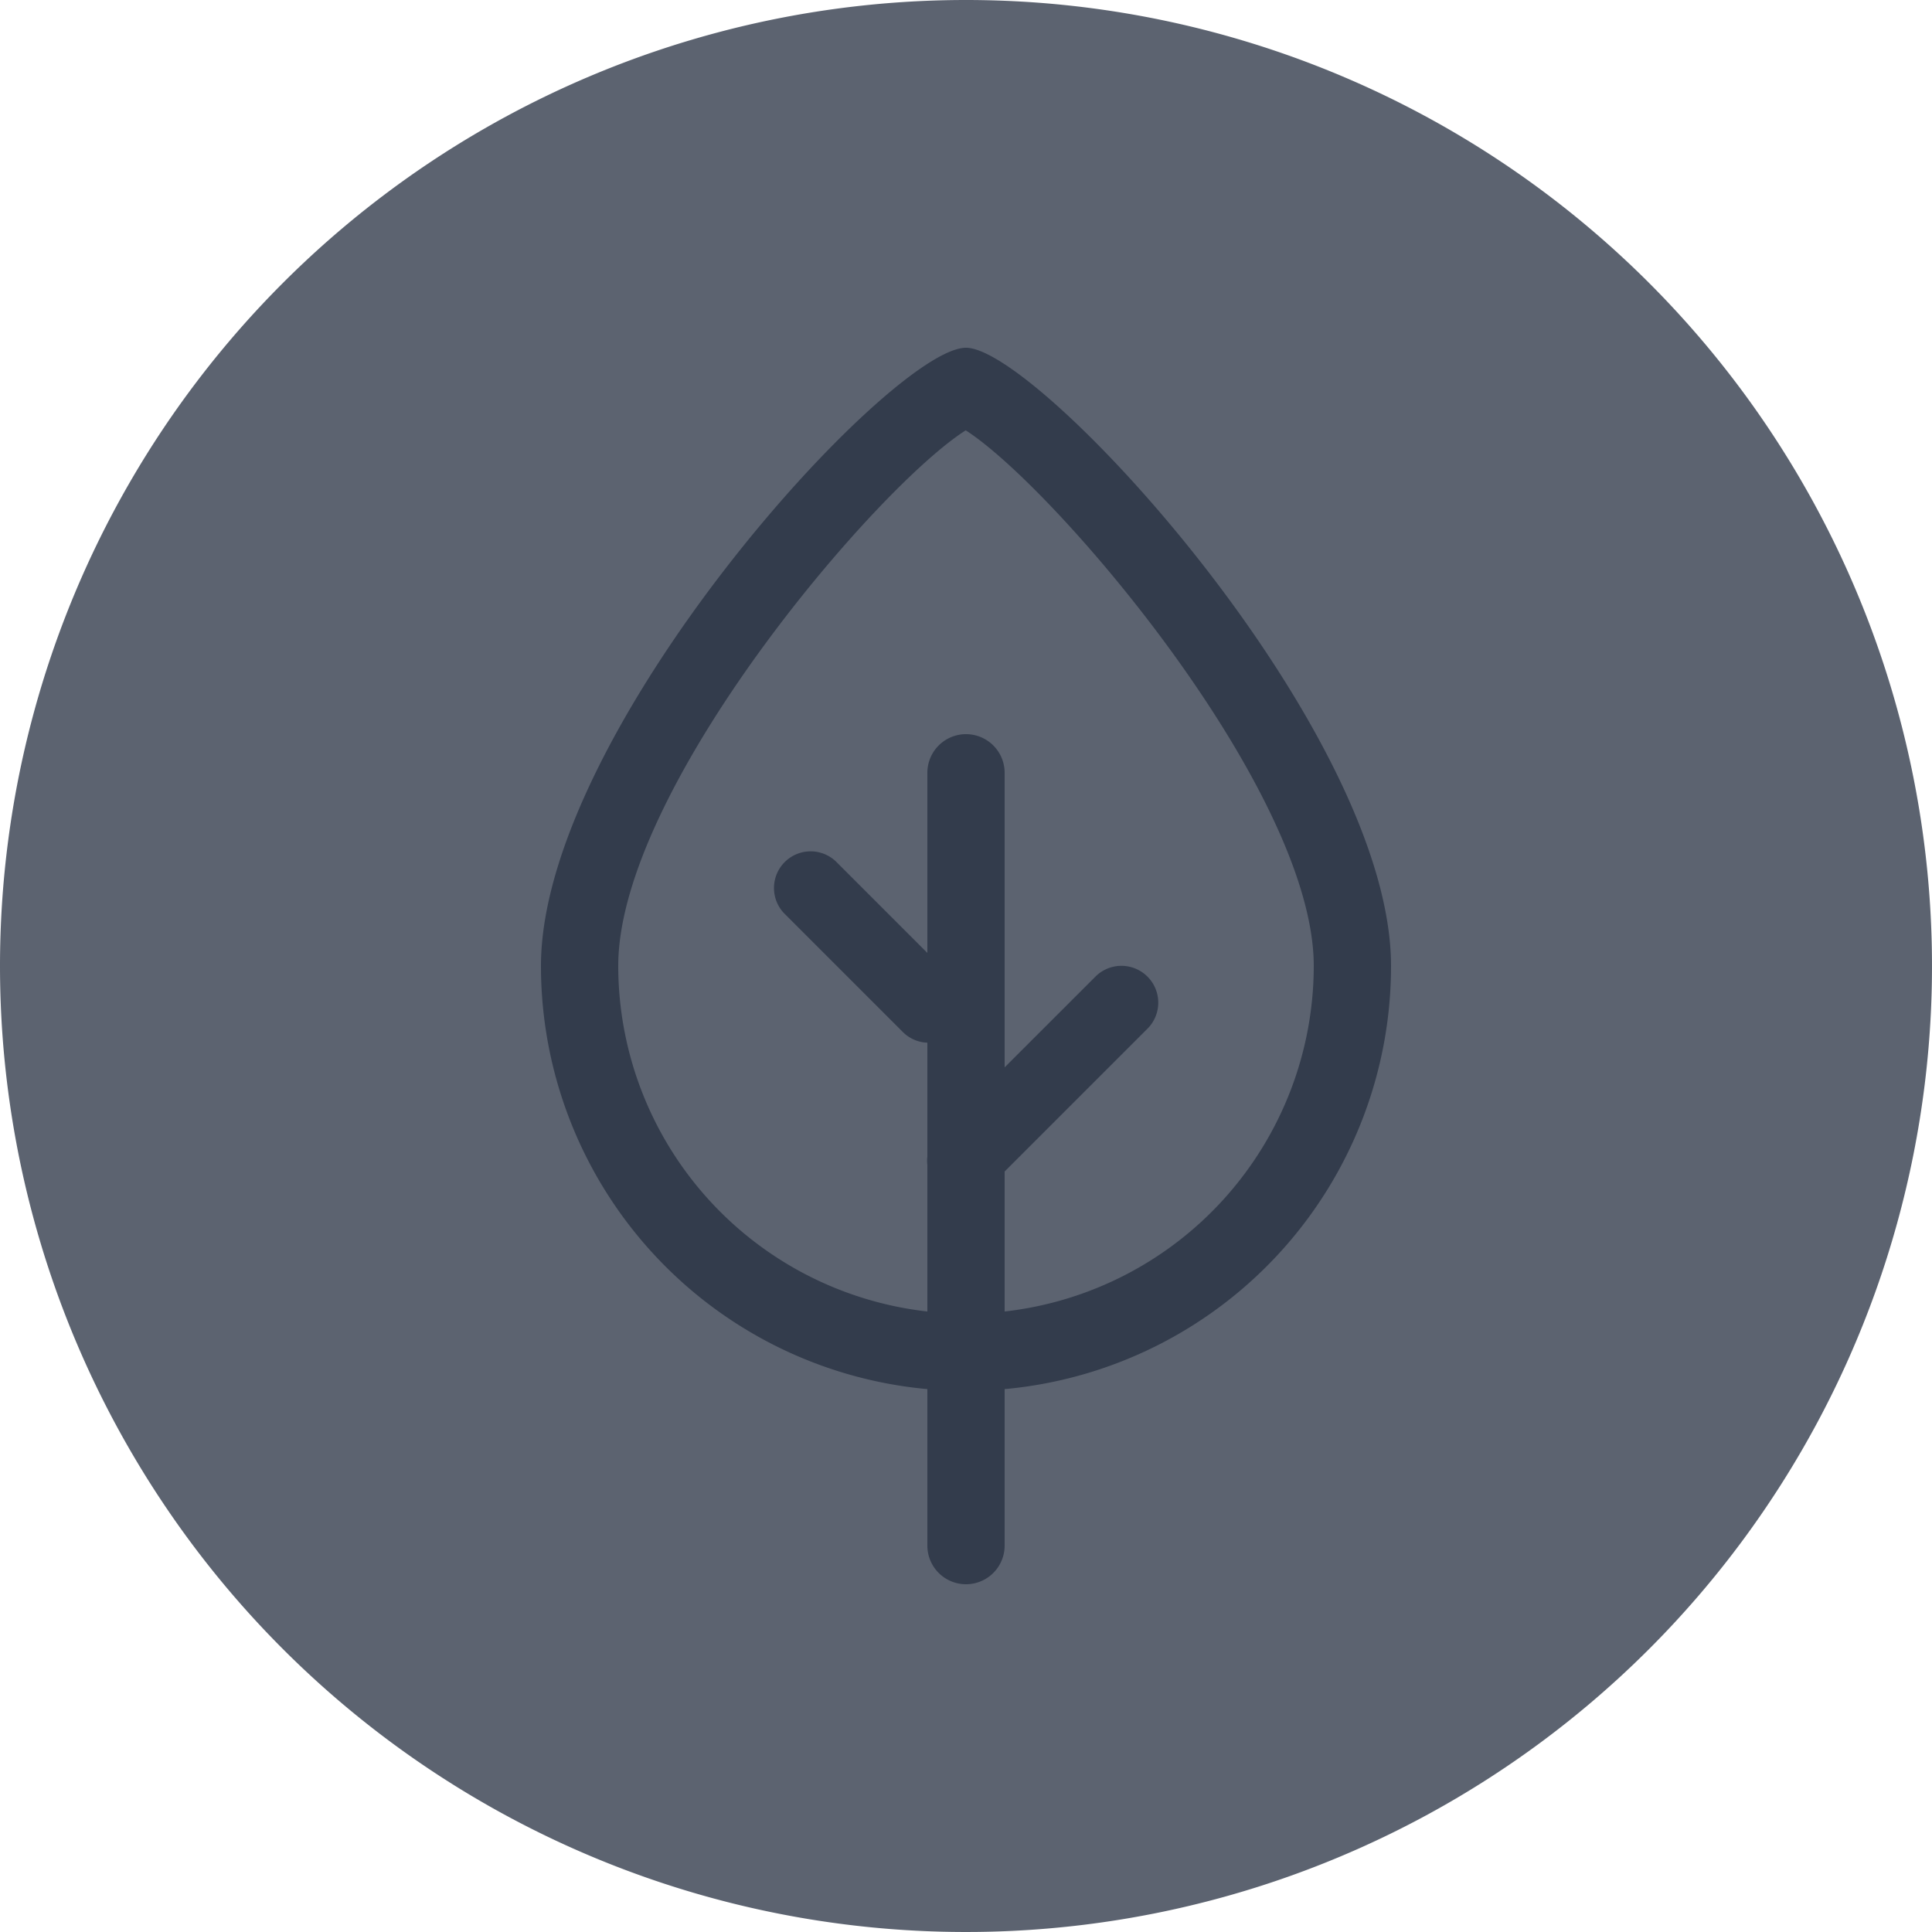 <svg id="Layer_1" data-name="Layer 1" xmlns="http://www.w3.org/2000/svg" viewBox="0 0 35 35">
  <title>icon</title>
  <g>
    <path d="M17.5,0A17.5,17.5,0,1,1,0,17.5,17.5,17.5,0,0,1,17.5,0Z" style="fill: #5c6370;fill-rule: evenodd"/>
    <path d="M25.2,17.5c0-4.253-6.371-11.2-7.7-11.2-1.364,0-7.7,6.947-7.7,11.2a7.698,7.698,0,0,0,7,7.665v2.835a0.7,0.7,0,1,0,1.4,0V25.165A7.698,7.698,0,0,0,25.2,17.5Zm-7,6.259V21.223l2.599-2.599a0.667,0.667,0,0,0-.943-0.943L18.2,19.336V14a0.7,0.7,0,0,0-1.4,0v3.263l-1.661-1.661a0.664,0.664,0,0,0-.939.938l2.16,2.16a0.658,0.658,0,0,0,.44.189v2.063a0.647,0.647,0,0,0,0,.151v2.656a6.307,6.307,0,0,1-5.6-6.259c0-3.203,4.678-8.68,6.295-9.704C19.115,8.833,23.8,14.325,23.8,17.5A6.307,6.307,0,0,1,18.2,23.759Z" style="fill: #333c4c"/>
  </g>
</svg>
